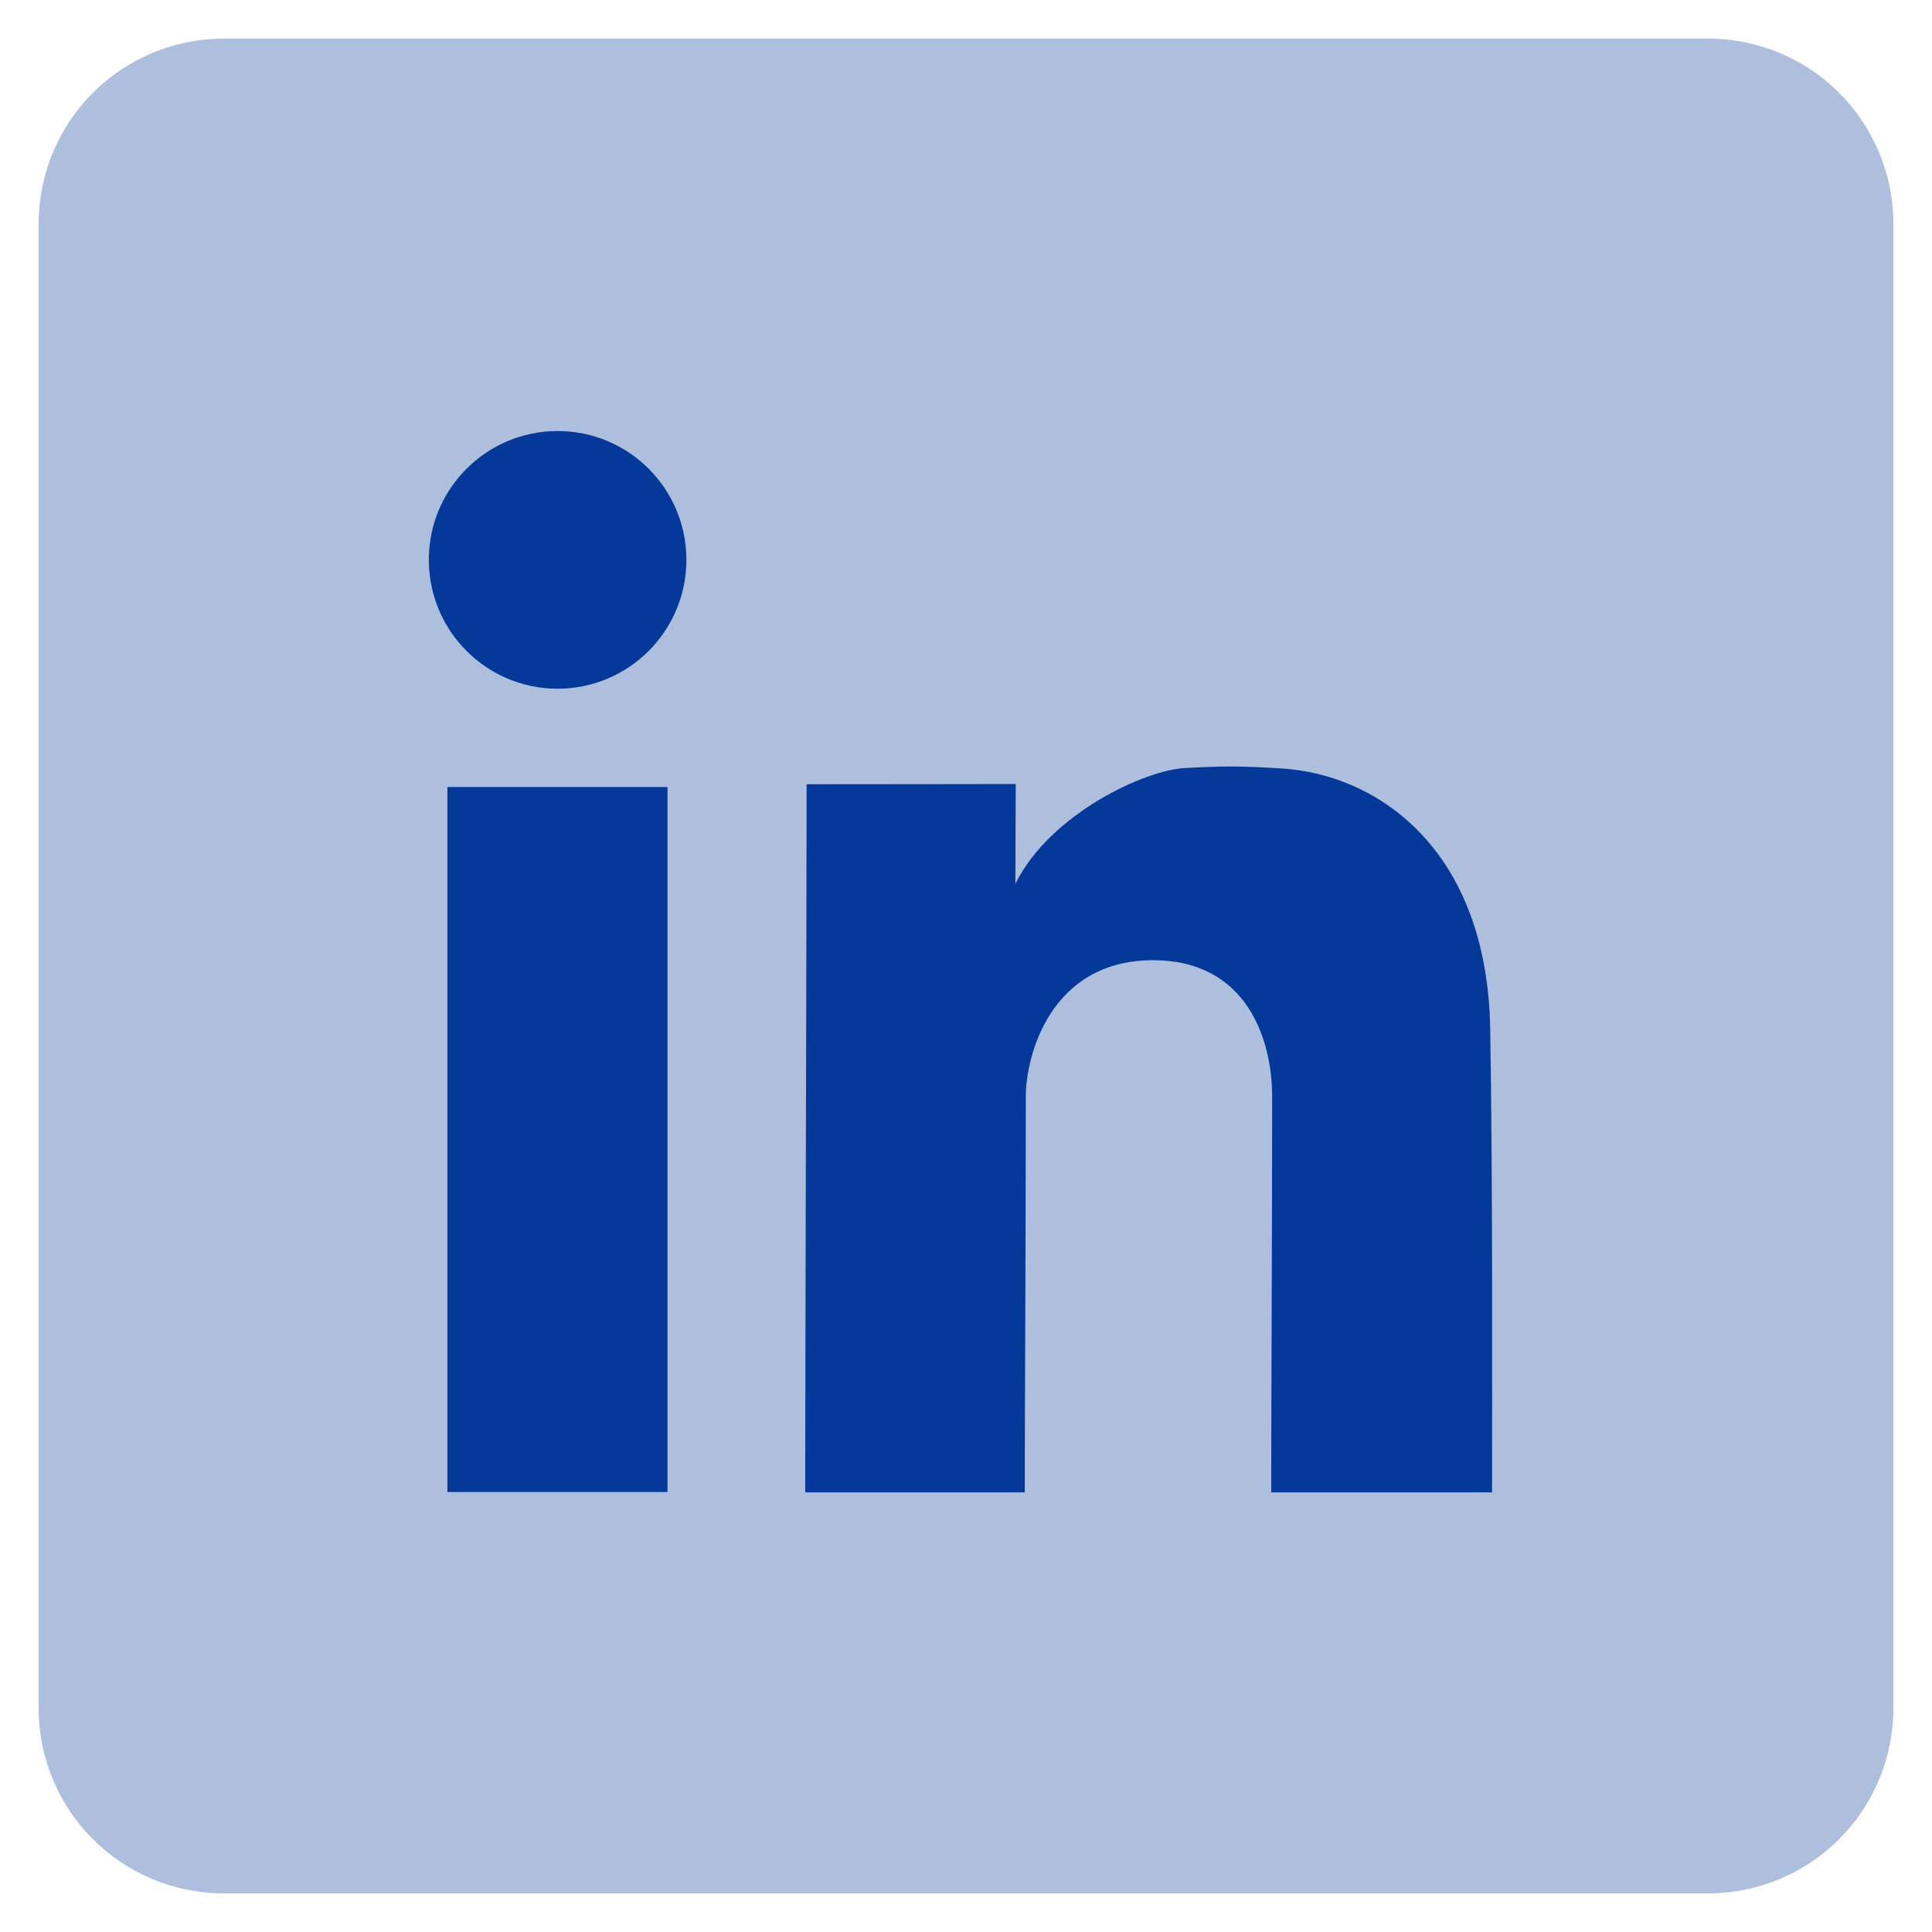 <?xml version="1.0" encoding="UTF-8"?>
<svg width="50px" height="50px" viewBox="0 0 50 50" version="1.1" xmlns="http://www.w3.org/2000/svg" xmlns:xlink="http://www.w3.org/1999/xlink">
    <title>linked-in</title>
    <g id="linked-in" stroke="none" stroke-width="1" fill="none" fill-rule="evenodd">
        <rect id="Rectangle" fill="#043999" x="5" y="6.667" width="37.5" height="35.833"></rect>
        <g id="326115_linkedin_linked_linked-in_logo_icon" transform="translate(1, 1)" fill="#AEBFDE" fill-rule="nonzero">
            <path d="M4.8,0 C2.141,0 0,2.141 0,4.8 L0,43.2 C0,45.859 2.141,48 4.8,48 L43.2,48 C45.859,48 48,45.859 48,43.2 L48,4.8 C48,2.141 45.859,0 43.2,0 L4.8,0 Z M13.431,10.155 C15.272,10.155 16.764,11.647 16.764,13.488 C16.764,15.329 15.272,16.824 13.431,16.824 C11.59,16.824 10.098,15.329 10.098,13.488 C10.098,11.647 11.59,10.155 13.431,10.155 Z M30.891,18.837 C31.268,18.838 31.652,18.856 32.169,18.888 C34.683,19.043 37.484,21.008 37.566,25.611 C37.634,29.402 37.614,35.411 37.614,37.623 L31.899,37.623 C31.899,35.36 31.923,30.685 31.923,27.378 C31.923,25.873 31.248,23.85 28.842,23.85 C26.193,23.85 25.548,26.312 25.548,27.378 C25.548,30.553 25.521,35.61 25.521,37.623 L19.839,37.623 C19.839,34.23 19.875,22.584 19.875,19.296 C22.809,19.296 24.213,19.29 25.287,19.29 C25.287,20.367 25.278,21.087 25.278,21.873 C26.174,20.063 28.622,18.93 29.67,18.876 C30.148,18.851 30.514,18.836 30.891,18.837 Z M10.578,19.368 L16.275,19.368 L16.275,37.614 L10.578,37.614 L10.578,19.368 Z" id="rect2995-4"></path>
        </g>
    </g>
</svg>
